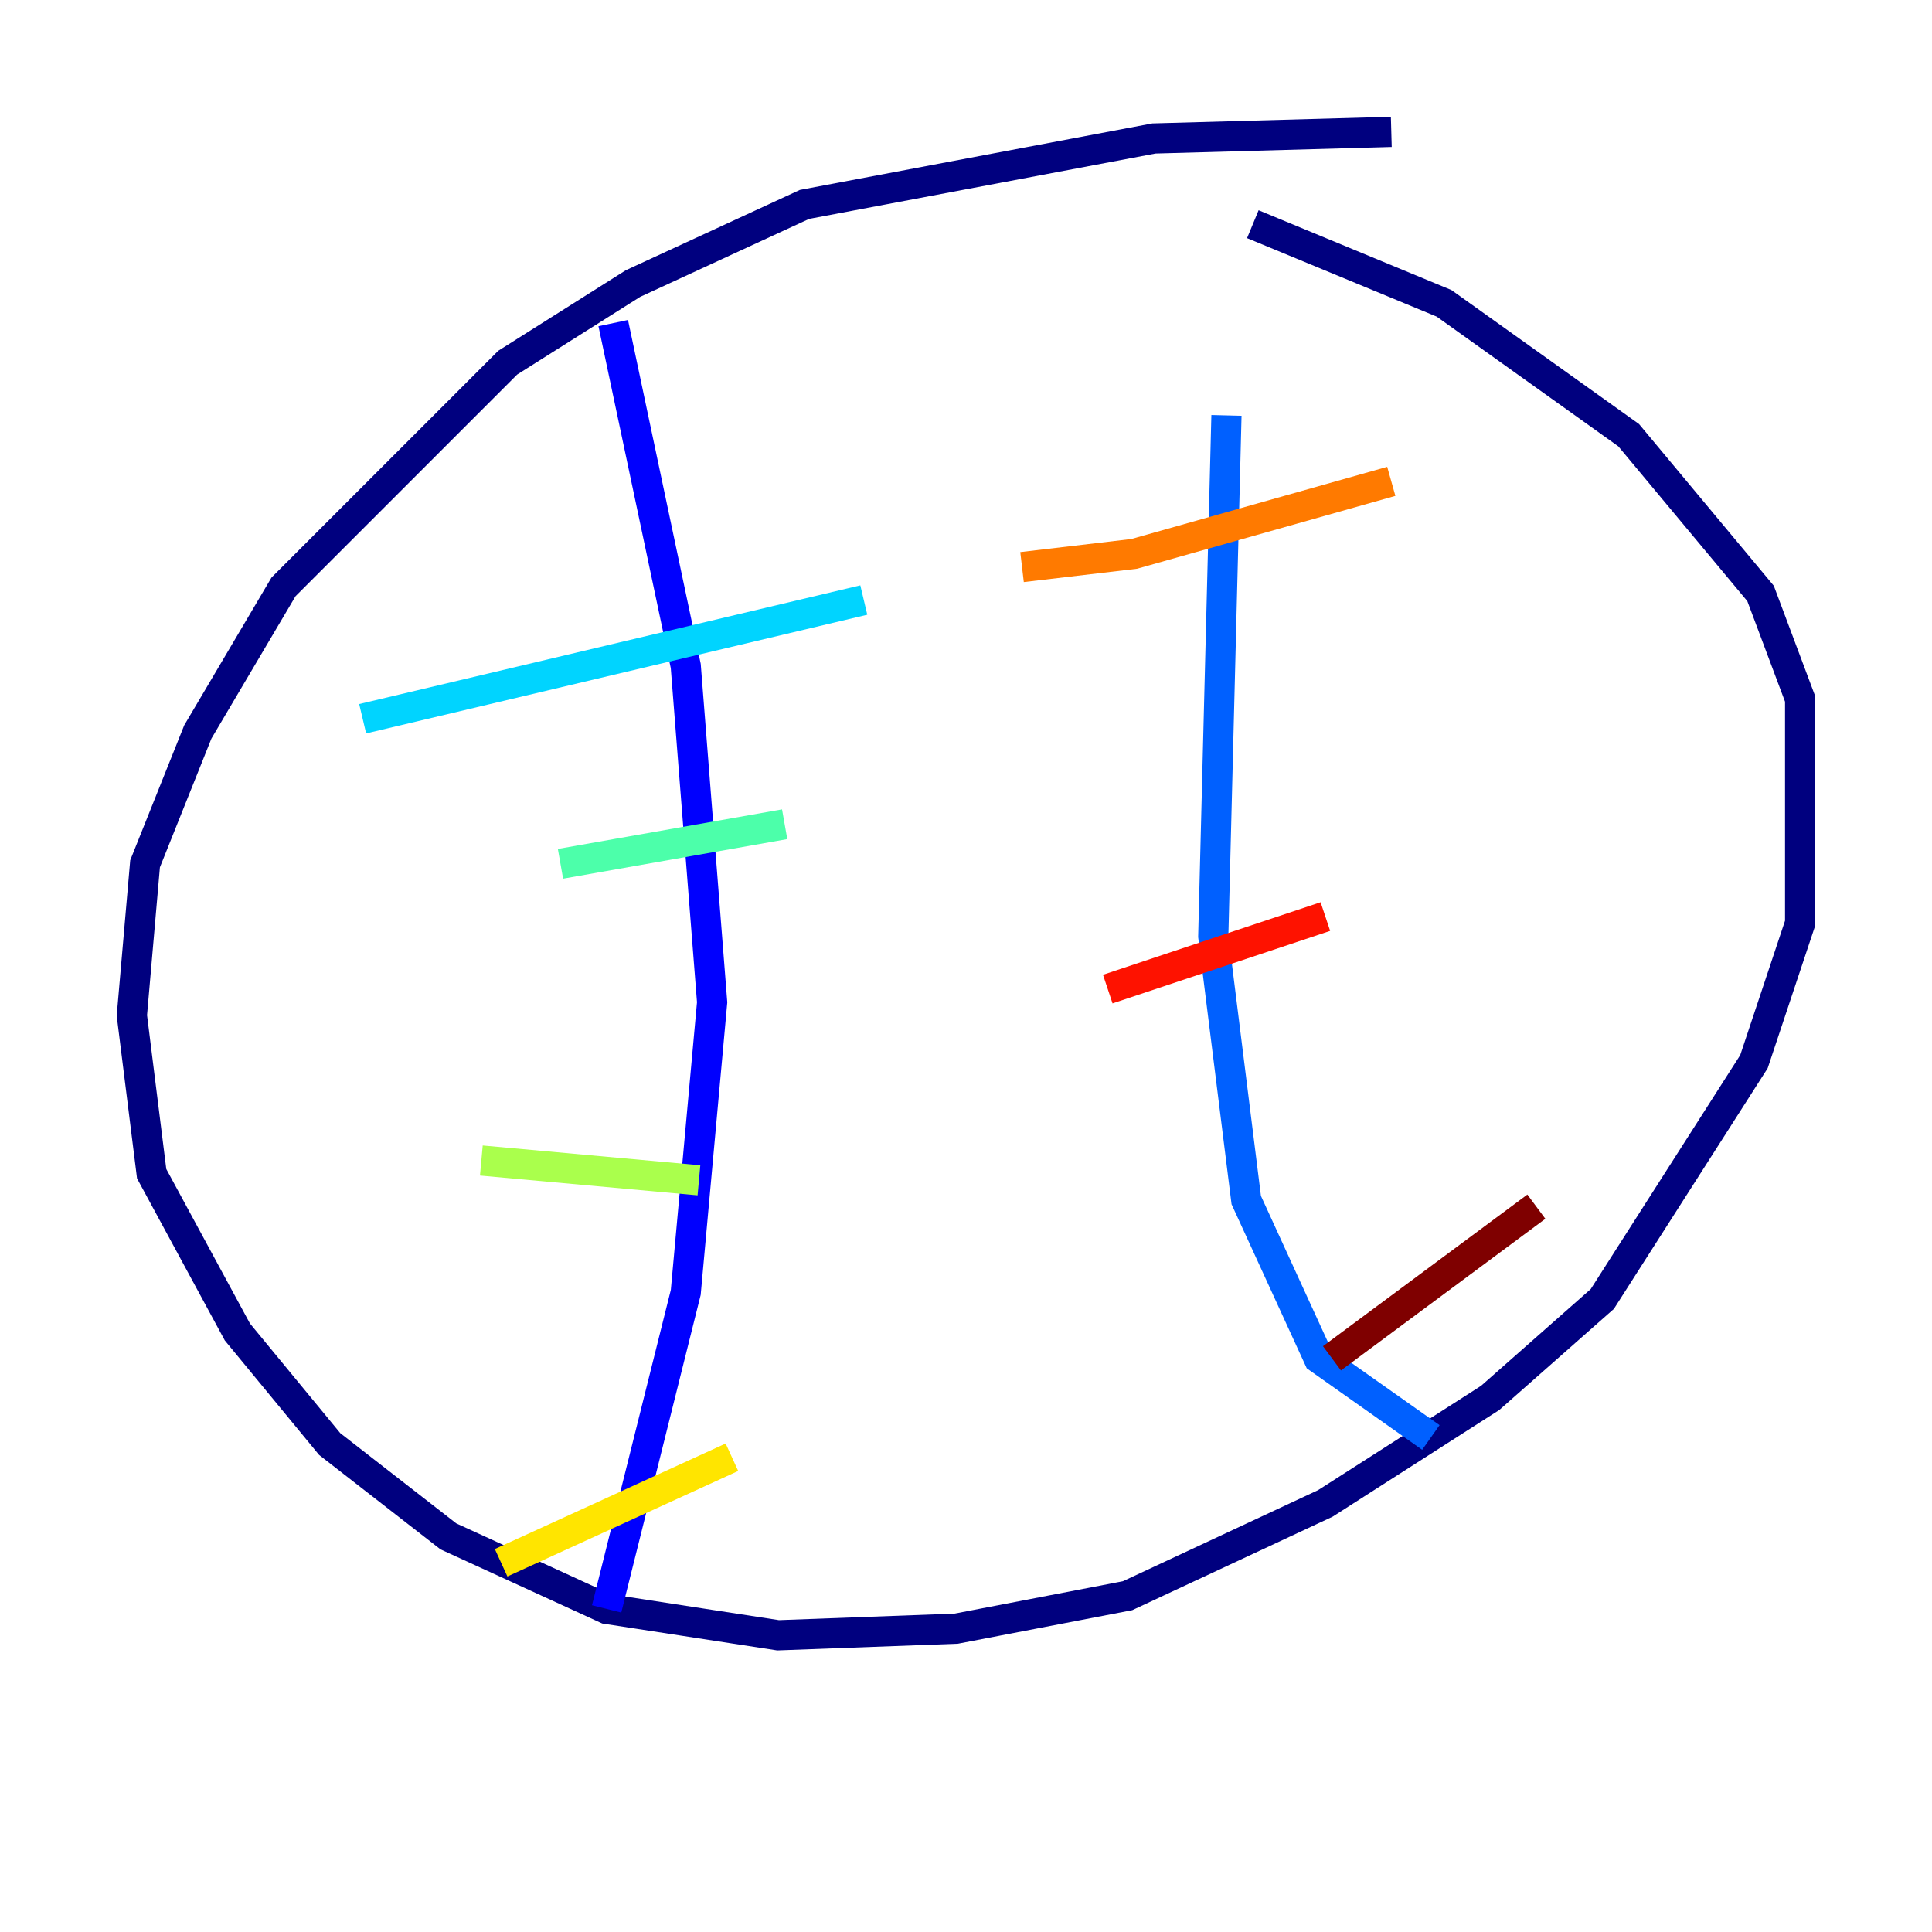 <?xml version="1.0" encoding="utf-8" ?>
<svg baseProfile="tiny" height="128" version="1.2" viewBox="0,0,128,128" width="128" xmlns="http://www.w3.org/2000/svg" xmlns:ev="http://www.w3.org/2001/xml-events" xmlns:xlink="http://www.w3.org/1999/xlink"><defs /><polyline fill="none" points="92.177,8.737 76.451,9.174 53.297,13.543 41.939,18.785 33.638,24.027 18.785,38.88 13.106,48.492 9.611,57.229 8.737,67.276 10.048,77.761 15.727,88.246 21.843,95.672 29.706,101.788 40.191,106.594 51.55,108.341 63.345,107.904 74.703,105.72 87.809,99.604 98.73,92.614 106.157,86.061 116.205,70.335 119.263,61.16 119.263,46.307 116.642,39.317 107.904,28.833 95.672,20.096 83.003,14.853" stroke="#00007f" stroke-width="2" /><polyline fill="none" points="40.628,21.406 45.433,44.123 47.181,66.403 45.433,85.625 40.191,106.594" stroke="#0000fe" stroke-width="2" /><polyline fill="none" points="81.256,27.522 80.382,62.034 82.567,79.508 87.372,89.993 94.799,95.236" stroke="#0060ff" stroke-width="2" /><polyline fill="none" points="24.027,47.618 57.229,39.754" stroke="#00d4ff" stroke-width="2" /><polyline fill="none" points="37.133,57.229 51.986,54.608" stroke="#4cffaa" stroke-width="2" /><polyline fill="none" points="31.891,76.887 46.307,78.198" stroke="#aaff4c" stroke-width="2" /><polyline fill="none" points="33.201,103.536 48.492,96.546" stroke="#ffe500" stroke-width="2" /><polyline fill="none" points="67.713,37.57 75.14,36.696 92.177,31.891" stroke="#ff7a00" stroke-width="2" /><polyline fill="none" points="73.392,65.529 87.809,60.724" stroke="#fe1200" stroke-width="2" /><polyline fill="none" points="88.246,89.993 101.788,79.945" stroke="#7f0000" stroke-width="2" /></svg>